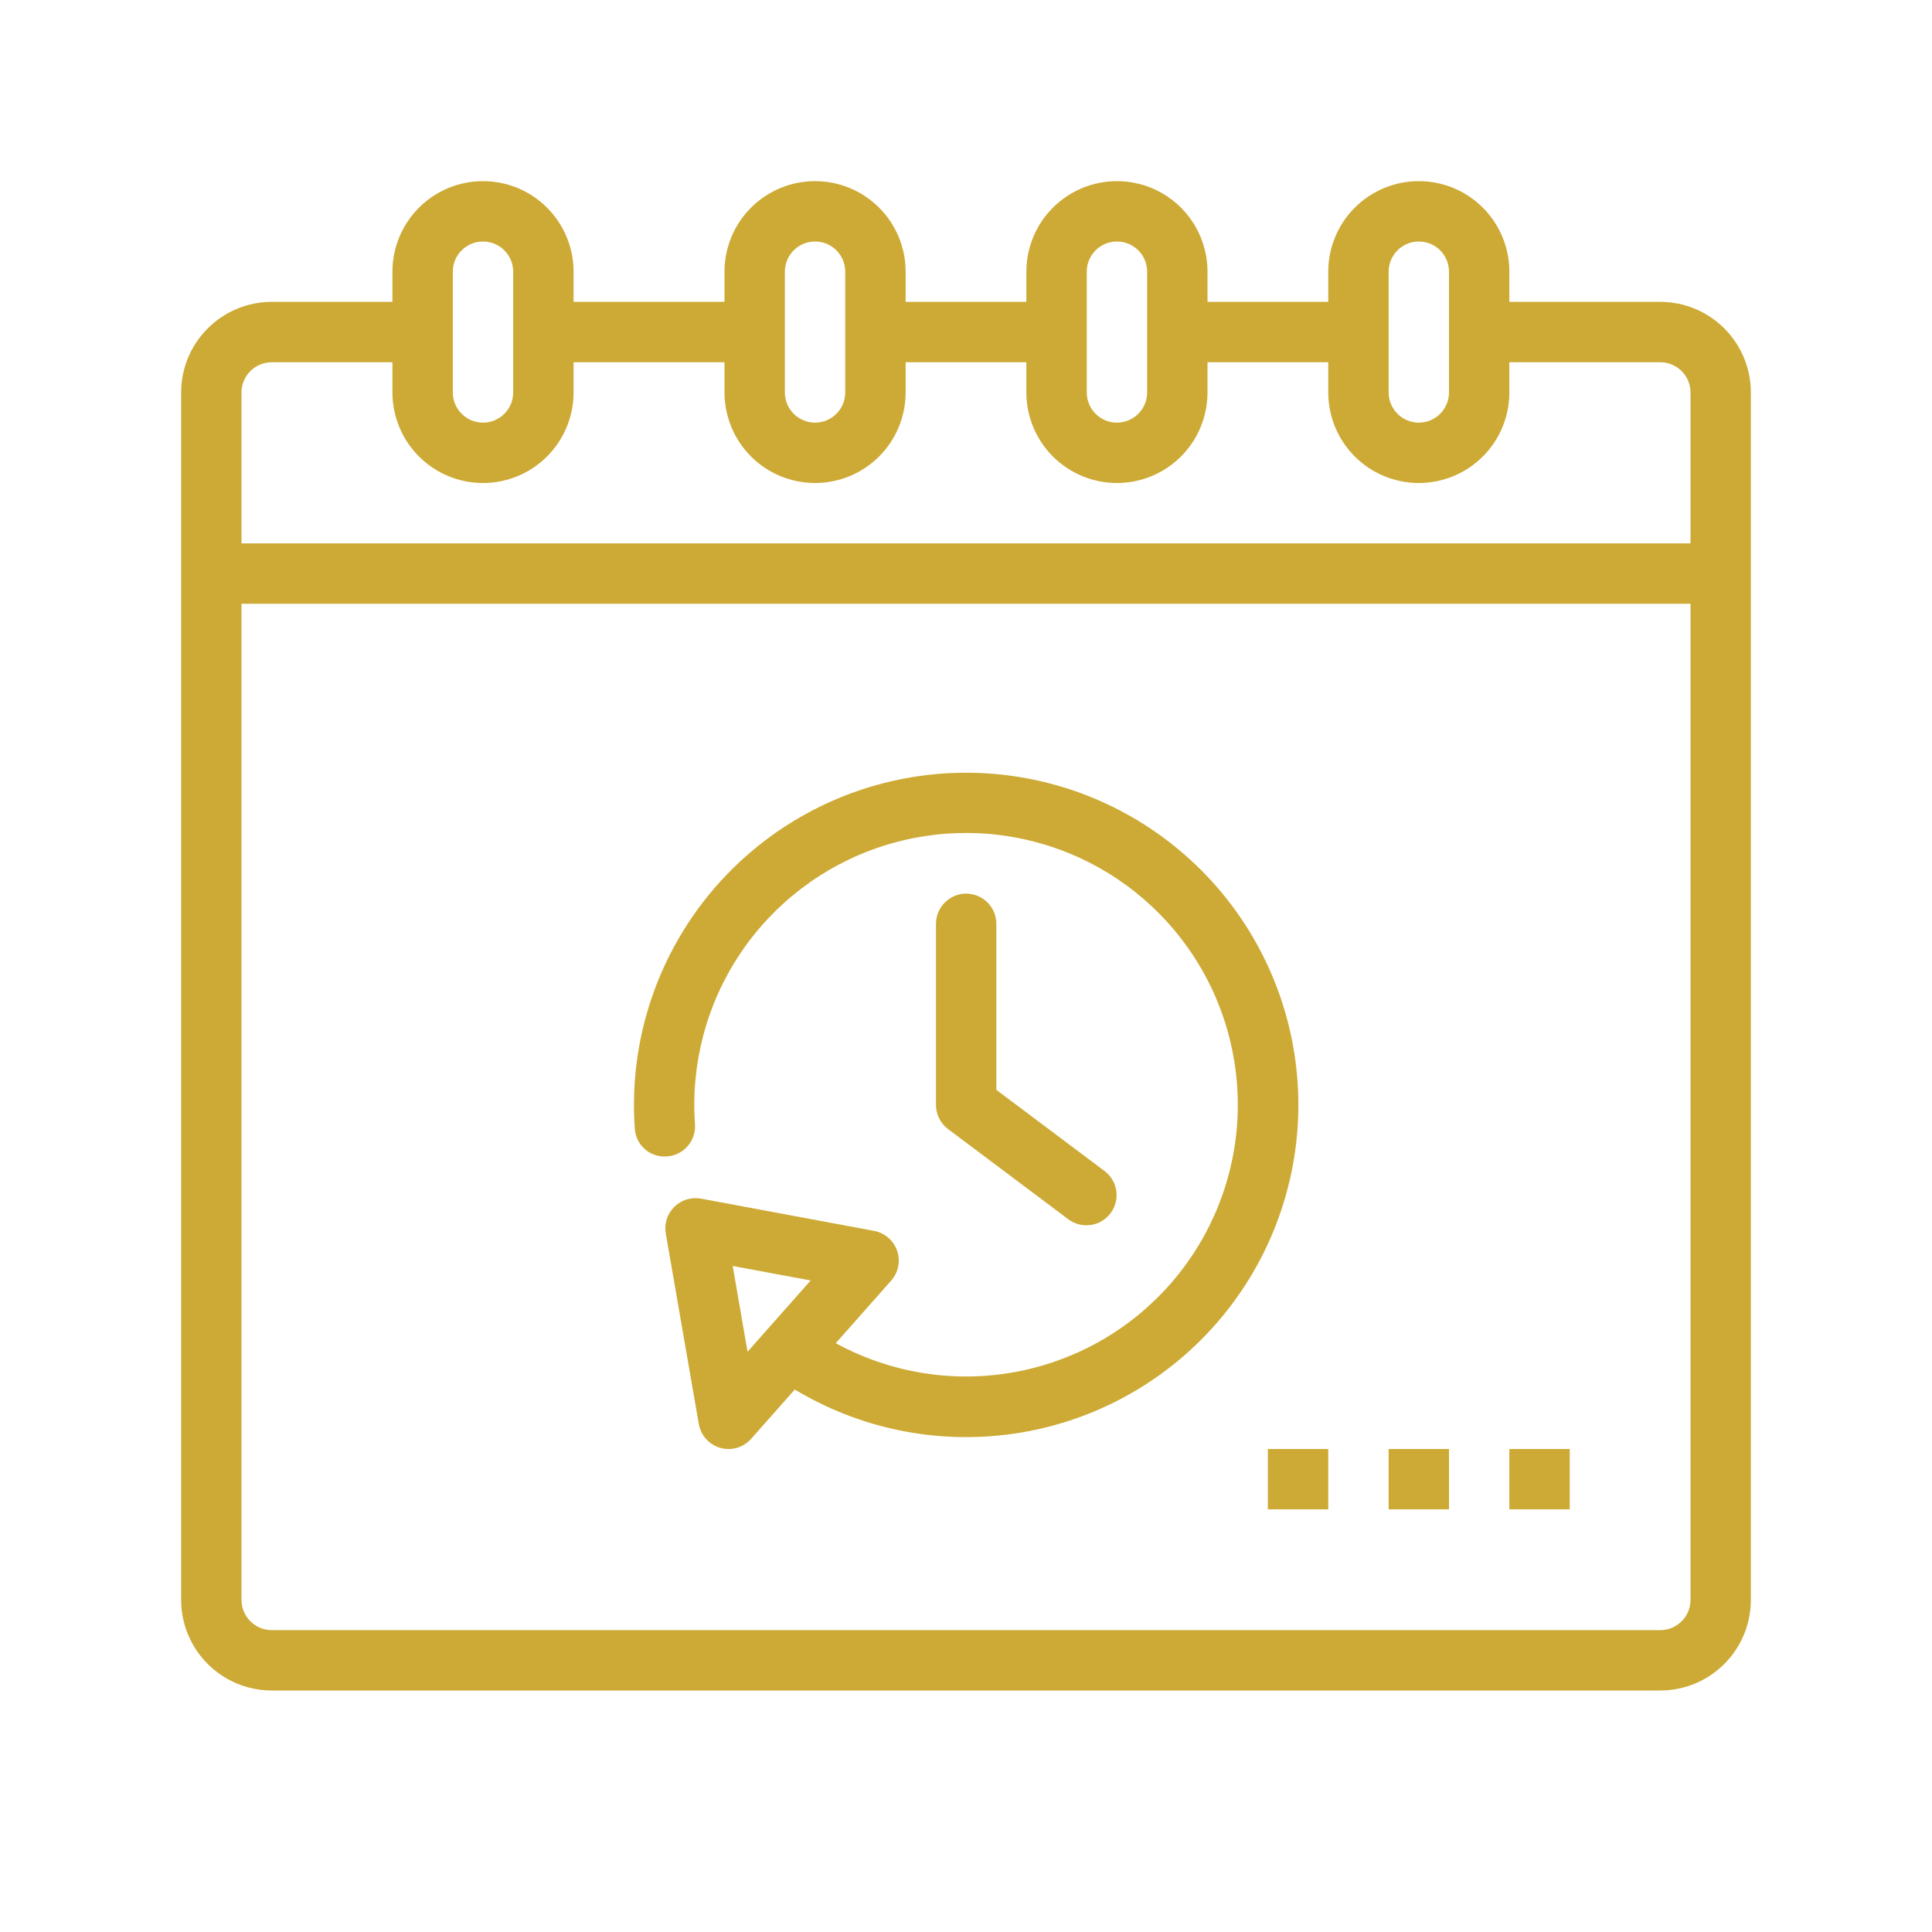 <svg width="58" height="58" viewBox="0 0 58 58" fill="none" xmlns="http://www.w3.org/2000/svg">
<g id="calendar 1">
<path id="Vector" d="M49.844 9.062H45.312V8.156C45.312 7.435 45.026 6.744 44.516 6.234C44.006 5.724 43.315 5.438 42.594 5.438C41.873 5.438 41.181 5.724 40.671 6.234C40.161 6.744 39.875 7.435 39.875 8.156V9.062H36.25V8.156C36.25 7.435 35.964 6.744 35.454 6.234C34.944 5.724 34.252 5.438 33.531 5.438C32.81 5.438 32.119 5.724 31.609 6.234C31.099 6.744 30.812 7.435 30.812 8.156V9.062H27.188V8.156C27.188 7.435 26.901 6.744 26.391 6.234C25.881 5.724 25.19 5.438 24.469 5.438C23.748 5.438 23.056 5.724 22.546 6.234C22.036 6.744 21.75 7.435 21.75 8.156V9.062H17.219V8.156C17.219 7.435 16.932 6.744 16.422 6.234C15.913 5.724 15.221 5.438 14.5 5.438C13.779 5.438 13.087 5.724 12.578 6.234C12.068 6.744 11.781 7.435 11.781 8.156V9.062H8.156C7.435 9.063 6.744 9.35 6.235 9.86C5.725 10.369 5.438 11.06 5.438 11.781V48.031C5.438 48.752 5.725 49.443 6.235 49.953C6.744 50.462 7.435 50.749 8.156 50.75H49.844C50.565 50.749 51.256 50.462 51.765 49.953C52.275 49.443 52.562 48.752 52.562 48.031V11.781C52.562 11.06 52.275 10.369 51.765 9.86C51.256 9.35 50.565 9.063 49.844 9.062ZM41.688 8.156C41.688 7.916 41.783 7.685 41.953 7.515C42.123 7.345 42.353 7.25 42.594 7.25C42.834 7.25 43.065 7.345 43.235 7.515C43.404 7.685 43.5 7.916 43.5 8.156V11.781C43.5 12.022 43.404 12.252 43.235 12.422C43.065 12.592 42.834 12.688 42.594 12.688C42.353 12.688 42.123 12.592 41.953 12.422C41.783 12.252 41.688 12.022 41.688 11.781V8.156ZM32.625 8.156C32.625 7.916 32.721 7.685 32.89 7.515C33.06 7.345 33.291 7.25 33.531 7.25C33.772 7.25 34.002 7.345 34.172 7.515C34.342 7.685 34.438 7.916 34.438 8.156V11.781C34.438 12.022 34.342 12.252 34.172 12.422C34.002 12.592 33.772 12.688 33.531 12.688C33.291 12.688 33.06 12.592 32.89 12.422C32.721 12.252 32.625 12.022 32.625 11.781V8.156ZM23.562 8.156C23.562 7.916 23.658 7.685 23.828 7.515C23.998 7.345 24.228 7.25 24.469 7.25C24.709 7.25 24.94 7.345 25.11 7.515C25.279 7.685 25.375 7.916 25.375 8.156V11.781C25.375 12.022 25.279 12.252 25.11 12.422C24.94 12.592 24.709 12.688 24.469 12.688C24.228 12.688 23.998 12.592 23.828 12.422C23.658 12.252 23.562 12.022 23.562 11.781V8.156ZM13.594 8.156C13.594 7.916 13.689 7.685 13.859 7.515C14.029 7.345 14.26 7.25 14.5 7.25C14.74 7.25 14.971 7.345 15.141 7.515C15.311 7.685 15.406 7.916 15.406 8.156V11.781C15.406 12.022 15.311 12.252 15.141 12.422C14.971 12.592 14.74 12.688 14.5 12.688C14.26 12.688 14.029 12.592 13.859 12.422C13.689 12.252 13.594 12.022 13.594 11.781V8.156ZM50.75 48.031C50.75 48.272 50.654 48.502 50.484 48.672C50.315 48.842 50.084 48.937 49.844 48.938H8.156C7.916 48.937 7.686 48.842 7.516 48.672C7.346 48.502 7.25 48.272 7.25 48.031V18.125H50.75V48.031ZM50.75 16.312H7.25V11.781C7.25 11.541 7.346 11.31 7.516 11.141C7.686 10.971 7.916 10.875 8.156 10.875H11.781V11.781C11.781 12.502 12.068 13.194 12.578 13.704C13.087 14.214 13.779 14.5 14.5 14.5C15.221 14.5 15.913 14.214 16.422 13.704C16.932 13.194 17.219 12.502 17.219 11.781V10.875H21.75V11.781C21.75 12.502 22.036 13.194 22.546 13.704C23.056 14.214 23.748 14.5 24.469 14.5C25.19 14.5 25.881 14.214 26.391 13.704C26.901 13.194 27.188 12.502 27.188 11.781V10.875H30.812V11.781C30.812 12.502 31.099 13.194 31.609 13.704C32.119 14.214 32.81 14.5 33.531 14.5C34.252 14.5 34.944 14.214 35.454 13.704C35.964 13.194 36.25 12.502 36.25 11.781V10.875H39.875V11.781C39.875 12.502 40.161 13.194 40.671 13.704C41.181 14.214 41.873 14.5 42.594 14.5C43.315 14.5 44.006 14.214 44.516 13.704C45.026 13.194 45.312 12.502 45.312 11.781V10.875H49.844C50.084 10.875 50.315 10.971 50.484 11.141C50.654 11.31 50.75 11.541 50.75 11.781V16.312Z" fill="#CDAA35"/>
<path id="Vector_2" d="M20.025 34.716C20.144 34.708 20.26 34.676 20.366 34.623C20.473 34.57 20.567 34.496 20.645 34.406C20.723 34.316 20.783 34.212 20.82 34.099C20.858 33.986 20.873 33.867 20.864 33.748C20.735 31.94 21.211 30.14 22.218 28.633C23.225 27.125 24.705 25.996 26.425 25.424C28.145 24.851 30.006 24.868 31.716 25.471C33.425 26.074 34.885 27.229 35.865 28.754C36.845 30.279 37.289 32.087 37.128 33.892C36.966 35.698 36.208 37.398 34.972 38.725C33.737 40.051 32.095 40.929 30.305 41.218C28.516 41.508 26.681 41.193 25.09 40.324L26.754 38.444C26.86 38.324 26.933 38.177 26.964 38.02C26.995 37.863 26.984 37.7 26.932 37.548C26.88 37.397 26.788 37.261 26.667 37.157C26.545 37.052 26.398 36.981 26.241 36.952L21.046 35.984C20.902 35.958 20.754 35.966 20.614 36.009C20.474 36.052 20.347 36.128 20.243 36.231C20.139 36.334 20.061 36.46 20.017 36.599C19.972 36.738 19.962 36.886 19.987 37.03L20.978 42.748C21.008 42.917 21.084 43.073 21.198 43.2C21.312 43.327 21.46 43.419 21.624 43.466C21.788 43.512 21.962 43.512 22.126 43.464C22.29 43.416 22.437 43.322 22.55 43.194L23.86 41.714C25.773 42.866 28.018 43.343 30.235 43.067C32.451 42.792 34.511 41.78 36.084 40.195C37.657 38.609 38.653 36.542 38.911 34.323C39.169 32.105 38.675 29.864 37.508 27.959C36.34 26.055 34.568 24.598 32.474 23.821C30.38 23.044 28.086 22.992 25.959 23.674C23.832 24.357 21.996 25.733 20.744 27.583C19.493 29.433 18.899 31.649 19.057 33.877C19.063 33.996 19.094 34.113 19.146 34.221C19.199 34.328 19.273 34.424 19.363 34.502C19.453 34.58 19.558 34.64 19.672 34.676C19.786 34.713 19.906 34.727 20.025 34.716ZM22.442 40.581L21.996 38.005L24.336 38.441L22.442 40.581Z" fill="#CDAA35"/>
<path id="Vector_3" d="M29.005 26.827C28.765 26.827 28.535 26.923 28.365 27.093C28.195 27.263 28.099 27.493 28.099 27.733V33.171C28.099 33.312 28.132 33.45 28.195 33.576C28.258 33.702 28.349 33.812 28.462 33.896L32.087 36.615C32.279 36.753 32.518 36.81 32.753 36.774C32.987 36.738 33.198 36.611 33.34 36.422C33.482 36.232 33.544 35.994 33.513 35.759C33.482 35.524 33.36 35.311 33.173 35.165L29.911 32.718V27.733C29.911 27.493 29.816 27.263 29.646 27.093C29.476 26.923 29.246 26.828 29.005 26.827Z" fill="#CDAA35"/>
<path id="Vector_4" d="M38.062 43.5H39.875V45.312H38.062V43.5Z" fill="#CDAA35"/>
<path id="Vector_5" d="M41.688 43.5H43.5V45.312H41.688V43.5Z" fill="#CDAA35"/>
<path id="Vector_6" d="M45.312 43.5H47.125V45.312H45.312V43.5Z" fill="#CDAA35"/>
</g>
</svg>
